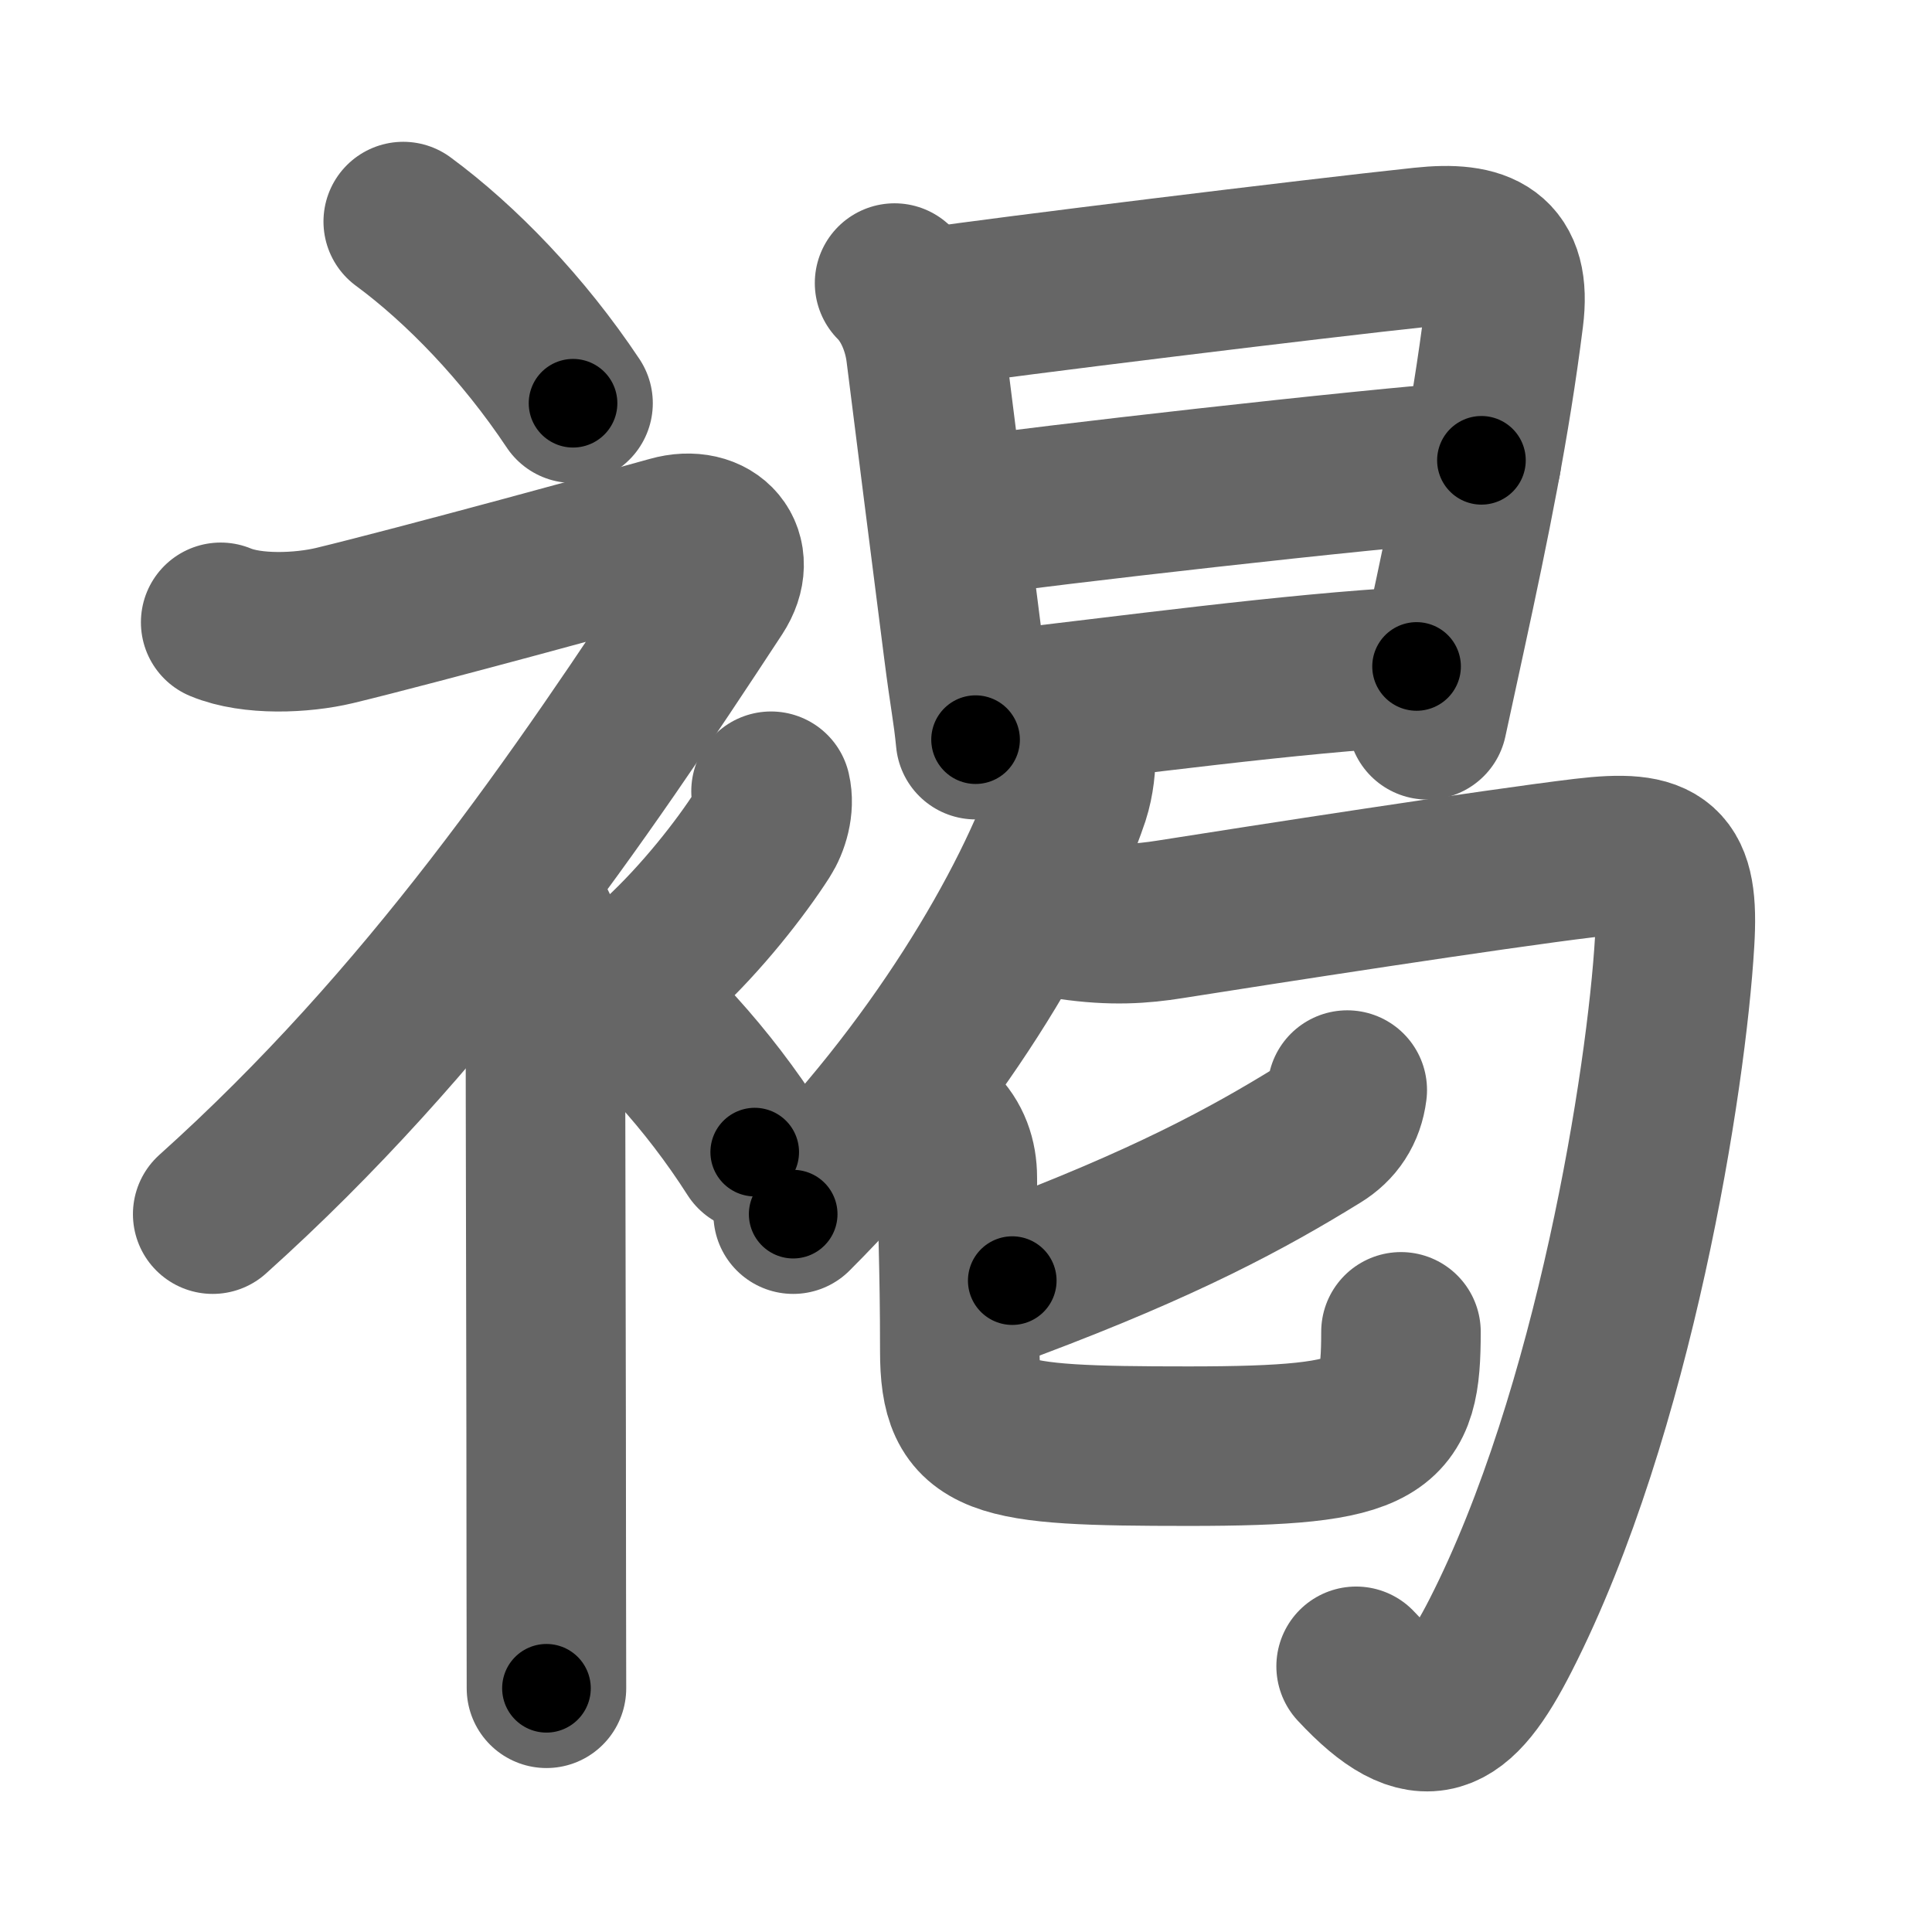 <svg xmlns="http://www.w3.org/2000/svg" width="109" height="109" viewBox="0 0 109 109" id="8910"><g fill="none" stroke="#666" stroke-width="9" stroke-linecap="round" stroke-linejoin="round"><g><g><path d="M22.75,12.5c3.27,2.41,6.77,6.03,9.58,10.25" /><path d="M12.45,35.11c1.77,0.74,4.59,0.62,6.43,0.18c4.64-1.12,17-4.5,18.97-5.06c2.33-0.66,3.83,1.08,2.51,3.1C32.61,45.15,24.12,57.62,12,68.5" /><path d="M29.5,51.11c0.88,0.88,1.27,2.14,1.27,3.64c0,8.58,0.05,24,0.05,34.5c0,2.51,0.01,4.59,0.01,6" /><path d="M43.5,44.64c0.2,0.85-0.1,1.83-0.5,2.45c-1.2,1.87-3.4,4.7-5.8,6.91" /><path d="M33.5,54.88c3.1,2.38,6.42,5.95,9.08,10.12" /></g><g p4:phon="曷" xmlns:p4="http://kanjivg.tagaini.net"><g><path d="M50.47,15.97c1.03,1.03,1.6,2.58,1.76,3.89c0.46,3.71,1.44,11.39,2.11,16.66c0.38,2.98,0.53,3.48,0.7,5.21" /><path d="M52.8,17.31c3.51-0.53,21.32-2.72,27.46-3.37c3.3-0.35,5.03,0.41,4.58,3.95c-0.76,6.05-1.9,11.6-3.26,17.88c-0.34,1.56-0.69,3.17-1.05,4.84" /><path d="M54.14,29.2c4.99-0.7,22.36-2.7,29.44-3.23" /><path d="M55.89,40.13c7.74-0.88,16.95-2.15,24.03-2.53" /></g><g><g><g><path d="M60.68,42.48c0.04,0.61-0.06,1.61-0.33,2.44c-2.1,6.23-7.61,15.61-15.6,23.58" /></g><path d="M60.37,51.9c2.38,0.35,4.06,0.22,5.63-0.03c5.13-0.81,18.28-2.85,23.37-3.46c4.37-0.52,5.38,0.26,5.11,4.72c-0.45,7.73-3.41,26.56-9.82,39.13c-2.44,4.79-4.3,5.89-8.15,1.75" /></g><g><g><path d="M76.01,61.5c-0.14,1.12-0.7,1.96-1.62,2.52c-4.02,2.48-8.64,4.98-17.28,8.23" /><path d="M52.88,63.62c0.8,0.77,1.13,1.75,1.13,2.81c0,2.83,0.14,4.76,0.14,9.79s1.84,5.37,12.91,5.37s11.98-0.96,11.98-6.45" /></g></g></g></g></g></g><g fill="none" stroke="#000" stroke-width="5" stroke-linecap="round" stroke-linejoin="round"><path d="M22.75,12.5c3.27,2.41,6.77,6.03,9.58,10.25" stroke-dasharray="14.098" stroke-dashoffset="14.098"><animate attributeName="stroke-dashoffset" values="14.098;14.098;0" dur="0.141s" fill="freeze" begin="0s;8910.click" /></path><path d="M12.45,35.11c1.77,0.74,4.59,0.62,6.43,0.18c4.64-1.12,17-4.5,18.97-5.06c2.33-0.66,3.83,1.08,2.51,3.1C32.61,45.15,24.12,57.62,12,68.5" stroke-dasharray="77.051" stroke-dashoffset="77.051"><animate attributeName="stroke-dashoffset" values="77.051" fill="freeze" begin="8910.click" /><animate attributeName="stroke-dashoffset" values="77.051;77.051;0" keyTimes="0;0.196;1" dur="0.72s" fill="freeze" begin="0s;8910.click" /></path><path d="M29.5,51.11c0.88,0.88,1.27,2.14,1.27,3.64c0,8.58,0.05,24,0.05,34.5c0,2.51,0.01,4.59,0.01,6" stroke-dasharray="44.46" stroke-dashoffset="44.46"><animate attributeName="stroke-dashoffset" values="44.46" fill="freeze" begin="8910.click" /><animate attributeName="stroke-dashoffset" values="44.46;44.46;0" keyTimes="0;0.618;1" dur="1.165s" fill="freeze" begin="0s;8910.click" /></path><path d="M43.5,44.64c0.2,0.85-0.1,1.83-0.5,2.45c-1.2,1.87-3.4,4.7-5.8,6.91" stroke-dasharray="11.607" stroke-dashoffset="11.607"><animate attributeName="stroke-dashoffset" values="11.607" fill="freeze" begin="8910.click" /><animate attributeName="stroke-dashoffset" values="11.607;11.607;0" keyTimes="0;0.909;1" dur="1.281s" fill="freeze" begin="0s;8910.click" /></path><path d="M33.5,54.88c3.1,2.38,6.42,5.95,9.08,10.12" stroke-dasharray="13.662" stroke-dashoffset="13.662"><animate attributeName="stroke-dashoffset" values="13.662" fill="freeze" begin="8910.click" /><animate attributeName="stroke-dashoffset" values="13.662;13.662;0" keyTimes="0;0.903;1" dur="1.418s" fill="freeze" begin="0s;8910.click" /></path><path d="M50.47,15.97c1.03,1.03,1.6,2.58,1.76,3.89c0.46,3.71,1.44,11.39,2.11,16.66c0.38,2.98,0.53,3.48,0.7,5.21" stroke-dasharray="26.395" stroke-dashoffset="26.395"><animate attributeName="stroke-dashoffset" values="26.395" fill="freeze" begin="8910.click" /><animate attributeName="stroke-dashoffset" values="26.395;26.395;0" keyTimes="0;0.843;1" dur="1.682s" fill="freeze" begin="0s;8910.click" /></path><path d="M52.8,17.31c3.51-0.53,21.32-2.72,27.46-3.37c3.3-0.35,5.03,0.41,4.58,3.95c-0.76,6.05-1.9,11.6-3.26,17.88c-0.34,1.56-0.69,3.17-1.05,4.84" stroke-dasharray="58.335" stroke-dashoffset="58.335"><animate attributeName="stroke-dashoffset" values="58.335" fill="freeze" begin="8910.click" /><animate attributeName="stroke-dashoffset" values="58.335;58.335;0" keyTimes="0;0.743;1" dur="2.265s" fill="freeze" begin="0s;8910.click" /></path><path d="M54.14,29.2c4.99-0.7,22.36-2.7,29.44-3.23" stroke-dasharray="29.62" stroke-dashoffset="29.62"><animate attributeName="stroke-dashoffset" values="29.62" fill="freeze" begin="8910.click" /><animate attributeName="stroke-dashoffset" values="29.62;29.62;0" keyTimes="0;0.884;1" dur="2.561s" fill="freeze" begin="0s;8910.click" /></path><path d="M55.89,40.13c7.74-0.88,16.95-2.15,24.03-2.53" stroke-dasharray="24.168" stroke-dashoffset="24.168"><animate attributeName="stroke-dashoffset" values="24.168" fill="freeze" begin="8910.click" /><animate attributeName="stroke-dashoffset" values="24.168;24.168;0" keyTimes="0;0.914;1" dur="2.803s" fill="freeze" begin="0s;8910.click" /></path><path d="M60.68,42.48c0.04,0.61-0.06,1.61-0.33,2.44c-2.1,6.23-7.61,15.61-15.6,23.58" stroke-dasharray="30.966" stroke-dashoffset="30.966"><animate attributeName="stroke-dashoffset" values="30.966" fill="freeze" begin="8910.click" /><animate attributeName="stroke-dashoffset" values="30.966;30.966;0" keyTimes="0;0.9;1" dur="3.113s" fill="freeze" begin="0s;8910.click" /></path><path d="M60.37,51.9c2.38,0.35,4.06,0.22,5.63-0.03c5.13-0.81,18.28-2.85,23.37-3.46c4.37-0.52,5.38,0.26,5.11,4.72c-0.45,7.73-3.41,26.56-9.82,39.13c-2.44,4.79-4.3,5.89-8.15,1.75" stroke-dasharray="89.856" stroke-dashoffset="89.856"><animate attributeName="stroke-dashoffset" values="89.856" fill="freeze" begin="8910.click" /><animate attributeName="stroke-dashoffset" values="89.856;89.856;0" keyTimes="0;0.822;1" dur="3.789s" fill="freeze" begin="0s;8910.click" /></path><path d="M76.01,61.5c-0.14,1.12-0.7,1.96-1.62,2.52c-4.02,2.48-8.64,4.98-17.28,8.23" stroke-dasharray="22.281" stroke-dashoffset="22.281"><animate attributeName="stroke-dashoffset" values="22.281" fill="freeze" begin="8910.click" /><animate attributeName="stroke-dashoffset" values="22.281;22.281;0" keyTimes="0;0.944;1" dur="4.012s" fill="freeze" begin="0s;8910.click" /></path><path d="M52.88,63.62c0.8,0.77,1.13,1.75,1.13,2.81c0,2.83,0.14,4.76,0.14,9.79s1.84,5.37,12.91,5.37s11.98-0.96,11.98-6.45" stroke-dasharray="45.312" stroke-dashoffset="45.312"><animate attributeName="stroke-dashoffset" values="45.312" fill="freeze" begin="8910.click" /><animate attributeName="stroke-dashoffset" values="45.312;45.312;0" keyTimes="0;0.899;1" dur="4.465s" fill="freeze" begin="0s;8910.click" /></path></g></svg>